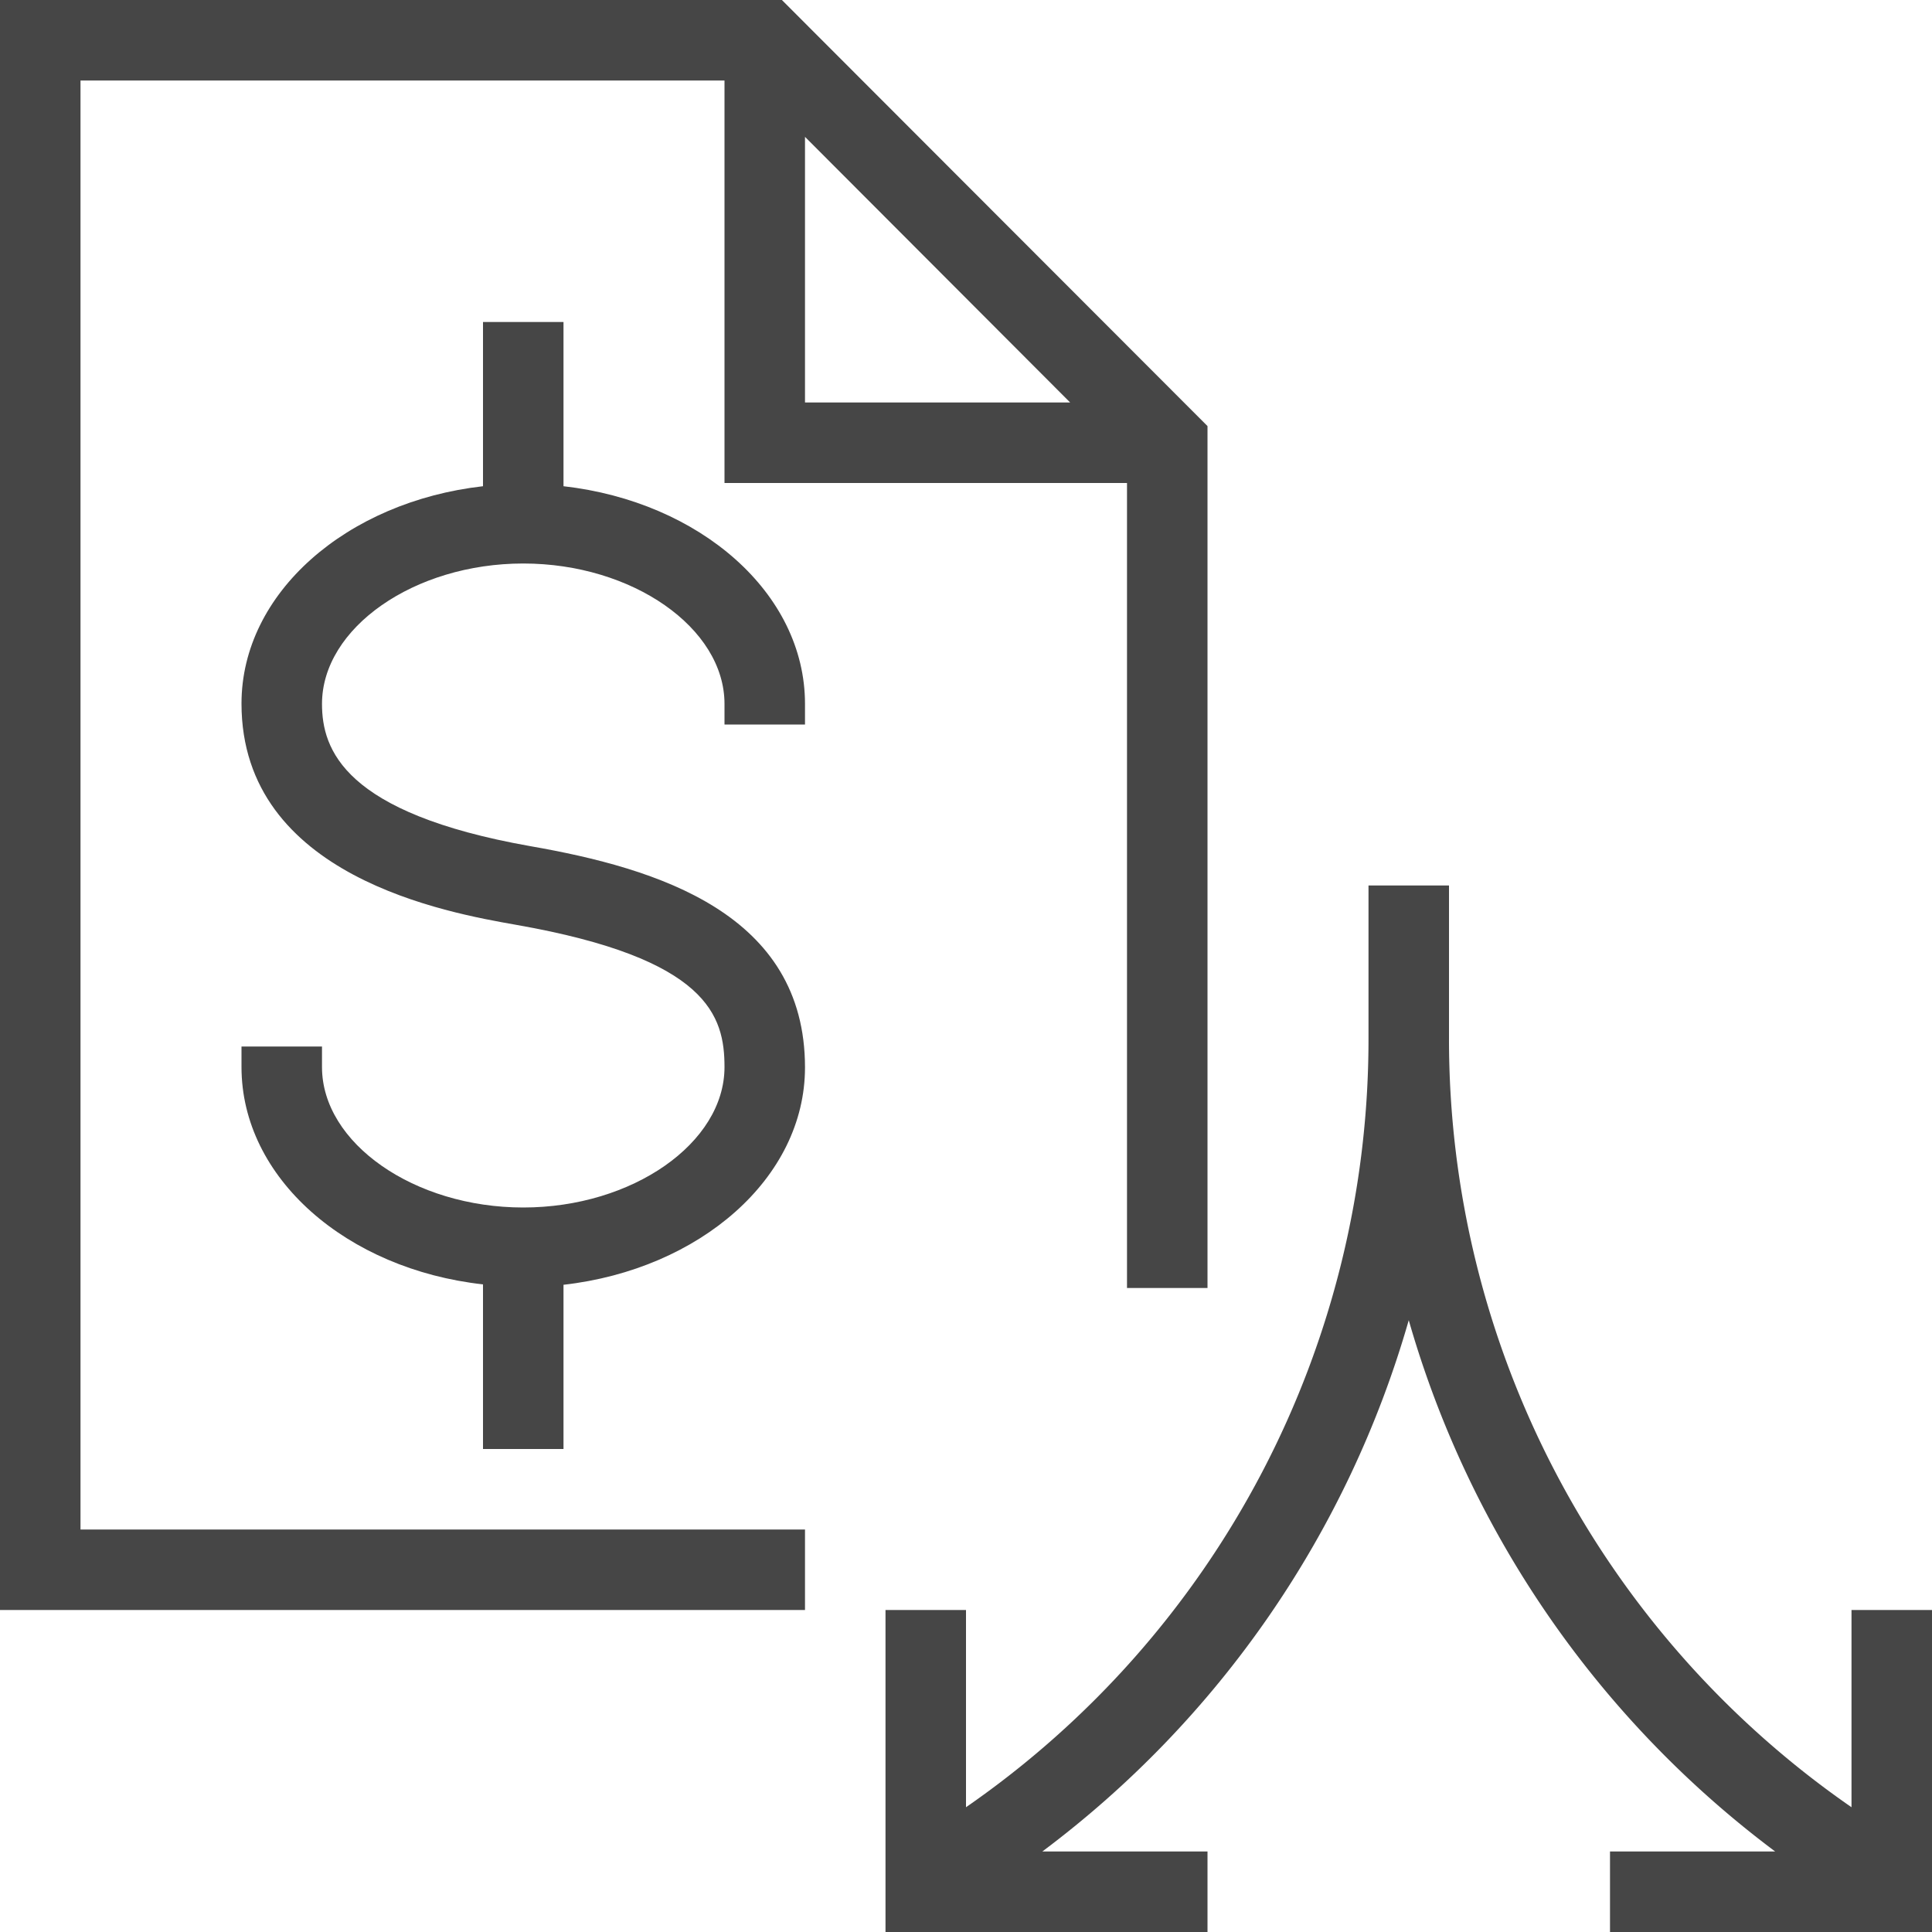 <svg id="Layer_1" data-name="Layer 1" xmlns="http://www.w3.org/2000/svg" viewBox="0 0 24 24">
    <path d="M23,20v2.45a11.6,11.6,0,0,1-5-9.557V11H17v1.893a11.6,11.6,0,0,1-5,9.557V20H11v4h4V23H12.948A12.56,12.56,0,0,0,17.5,16.4,12.56,12.56,0,0,0,22.052,23H20v1h4V20Z" class="aw-theme-iconOutline" fill="#464646"/>
    <path d="M1,1H9V6h5V16h1V5.293L9.713,0H0V20H10V19H1Zm9,.7L13.294,5H10Z" class="aw-theme-iconOutline" fill="#464646"/>
    <path d="M7,6.04V4H6V6.04c-1.692.192-3,1.325-3,2.7,0,2.154,2.57,2.6,3.414,2.749C8.8,11.908,9,12.621,9,13.256,9,14.2,7.855,15,6.5,15S4,14.2,4,13.256V13H3v.255c0,1.379,1.308,2.512,3,2.7V18H7V15.96c1.692-.192,3-1.325,3-2.7,0-1.909-1.825-2.472-3.414-2.749C4.268,10.1,4,9.308,4,8.744,4,7.8,5.145,7,6.5,7S9,7.8,9,8.744V9h1V8.744C10,7.365,8.692,6.232,7,6.04Z" class="aw-theme-iconOutline" fill="#464646"/>
</svg>

